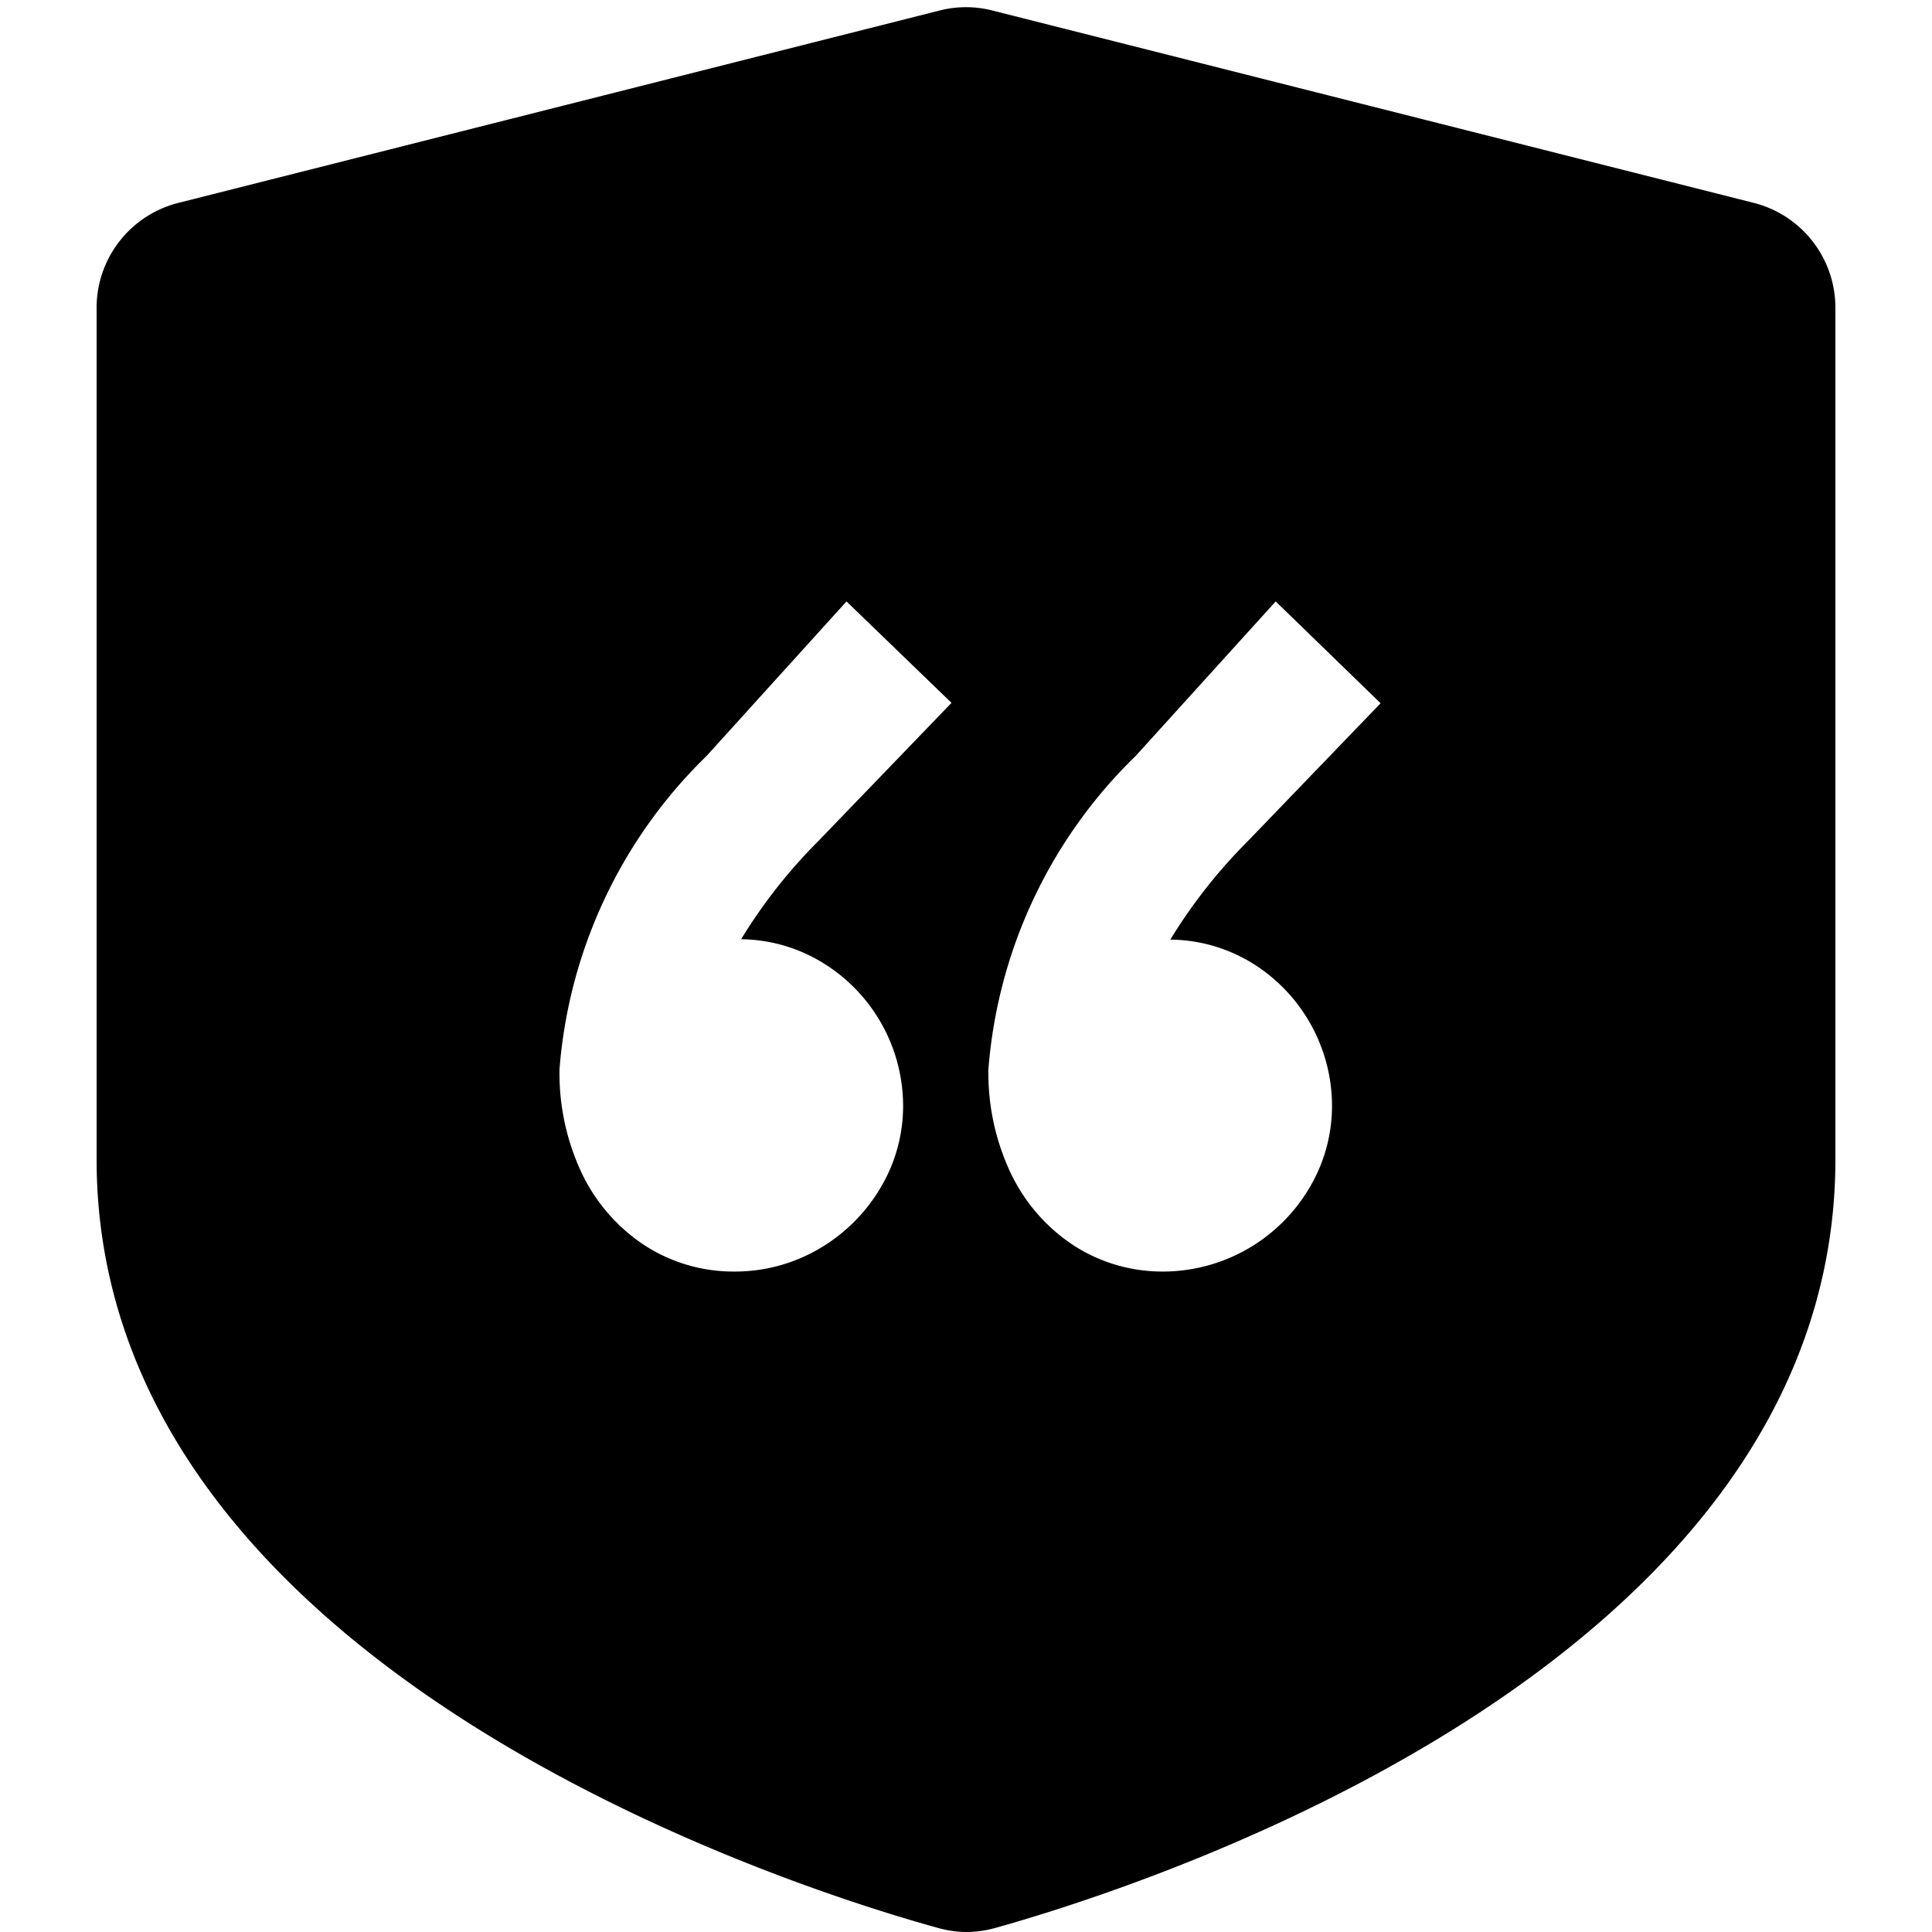 <svg xmlns="http://www.w3.org/2000/svg" viewBox="0 0 20 20" fill="currentColor"><path d="M18.154 2.1 10.27.108a1.1 1.1 0 0 0-.54 0L1.848 2.1A1.12 1.12 0 0 0 1 3.187V12c0 5.281 7.25 7.554 8.7 7.955.098.028.198.044.3.045.101 0 .202-.014.3-.041C11.75 19.554 19 17.281 19 12V3.187a1.12 1.12 0 0 0-.846-1.087ZM8.472 8.706a5.45 5.45 0 0 0-.8 1.017c.296.003.586.086.839.24a1.74 1.74 0 0 1 .838 1.479 1.65 1.65 0 0 1-.24.864c-.156.26-.375.475-.638.626a1.722 1.722 0 0 1-.865.231 1.69 1.69 0 0 1-.934-.272 1.845 1.845 0 0 1-.649-.745 2.427 2.427 0 0 1-.231-1.078 5.074 5.074 0 0 1 1.522-3.242l1.449-1.6 1.087 1.05-1.378 1.43Zm4.479 1.257a1.74 1.74 0 0 1 .838 1.479c.001.304-.082.603-.239.863a1.763 1.763 0 0 1-1.504.858 1.69 1.69 0 0 1-.934-.272 1.842 1.842 0 0 1-.648-.745 2.422 2.422 0 0 1-.232-1.078 5.07 5.07 0 0 1 1.524-3.242l1.45-1.6 1.086 1.054-1.377 1.43a5.46 5.46 0 0 0-.8 1.017c.295.002.583.084.836.236Z"/></svg>
